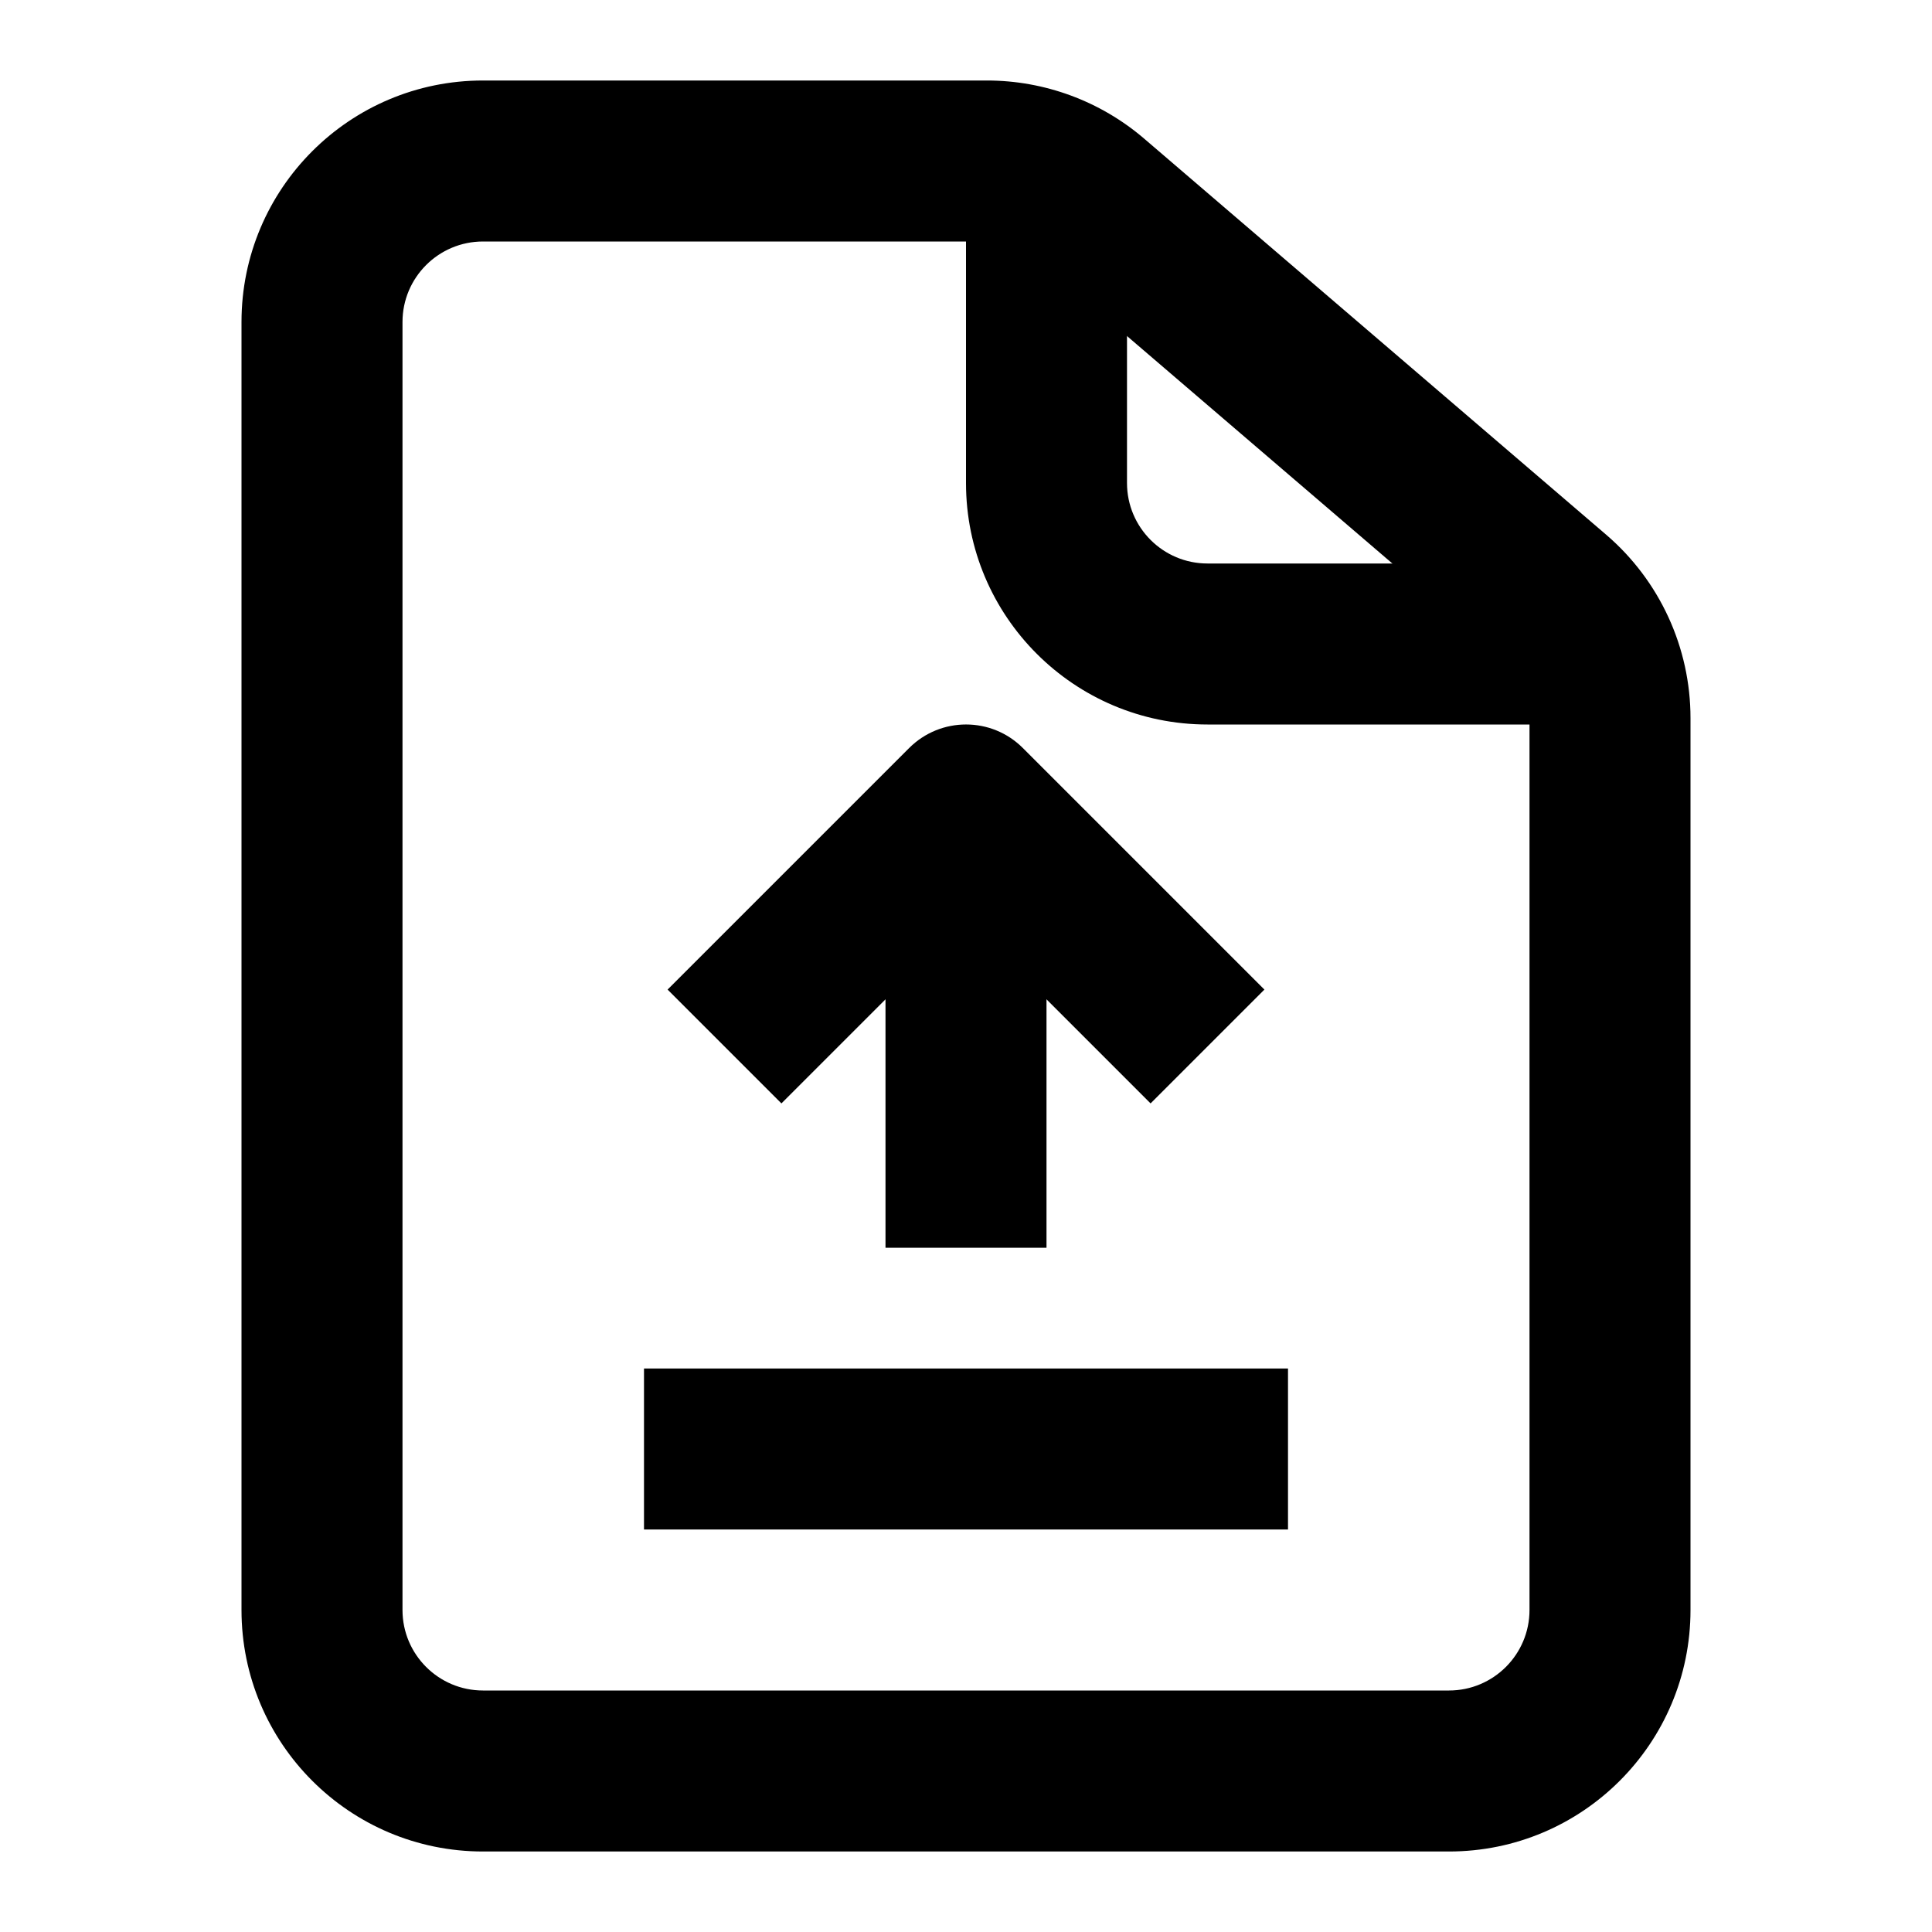 <svg width="24" height="24" viewBox="0 0 24 24" xmlns="http://www.w3.org/2000/svg">
<path fill-rule="evenodd" clip-rule="evenodd" d="M6 3C5.448 3 5 3.448 5 4V20C5 20.552 5.448 21 6 21H18C18.552 21 19 20.552 19 20V8.92C19 8.628 18.872 8.351 18.651 8.161L12.911 3.241C12.73 3.085 12.499 3 12.26 3H6ZM3 4C3 2.343 4.343 1 6 1H12.26C12.976 1 13.669 1.256 14.213 1.722L19.952 6.642C20.617 7.212 21 8.044 21 8.92V20C21 21.657 19.657 23 18 23H6C4.343 23 3 21.657 3 20V4Z" />
<path fill-rule="evenodd" clip-rule="evenodd" d="M12 6V2.5H14V6C14 6.552 14.448 7 15 7H19.5V9H15C13.343 9 12 7.657 12 6Z" />
<path fill-rule="evenodd" clip-rule="evenodd" d="M16 19H8V17H16V19Z" />
<path fill-rule="evenodd" clip-rule="evenodd" d="M13 10V15.5H11V10H13Z" />
<path fill-rule="evenodd" clip-rule="evenodd" d="M11.293 9.293C11.684 8.902 12.317 8.902 12.707 9.293L15.707 12.293L14.293 13.707L12 11.414L9.707 13.707L8.293 12.293L11.293 9.293Z" />
</svg>
